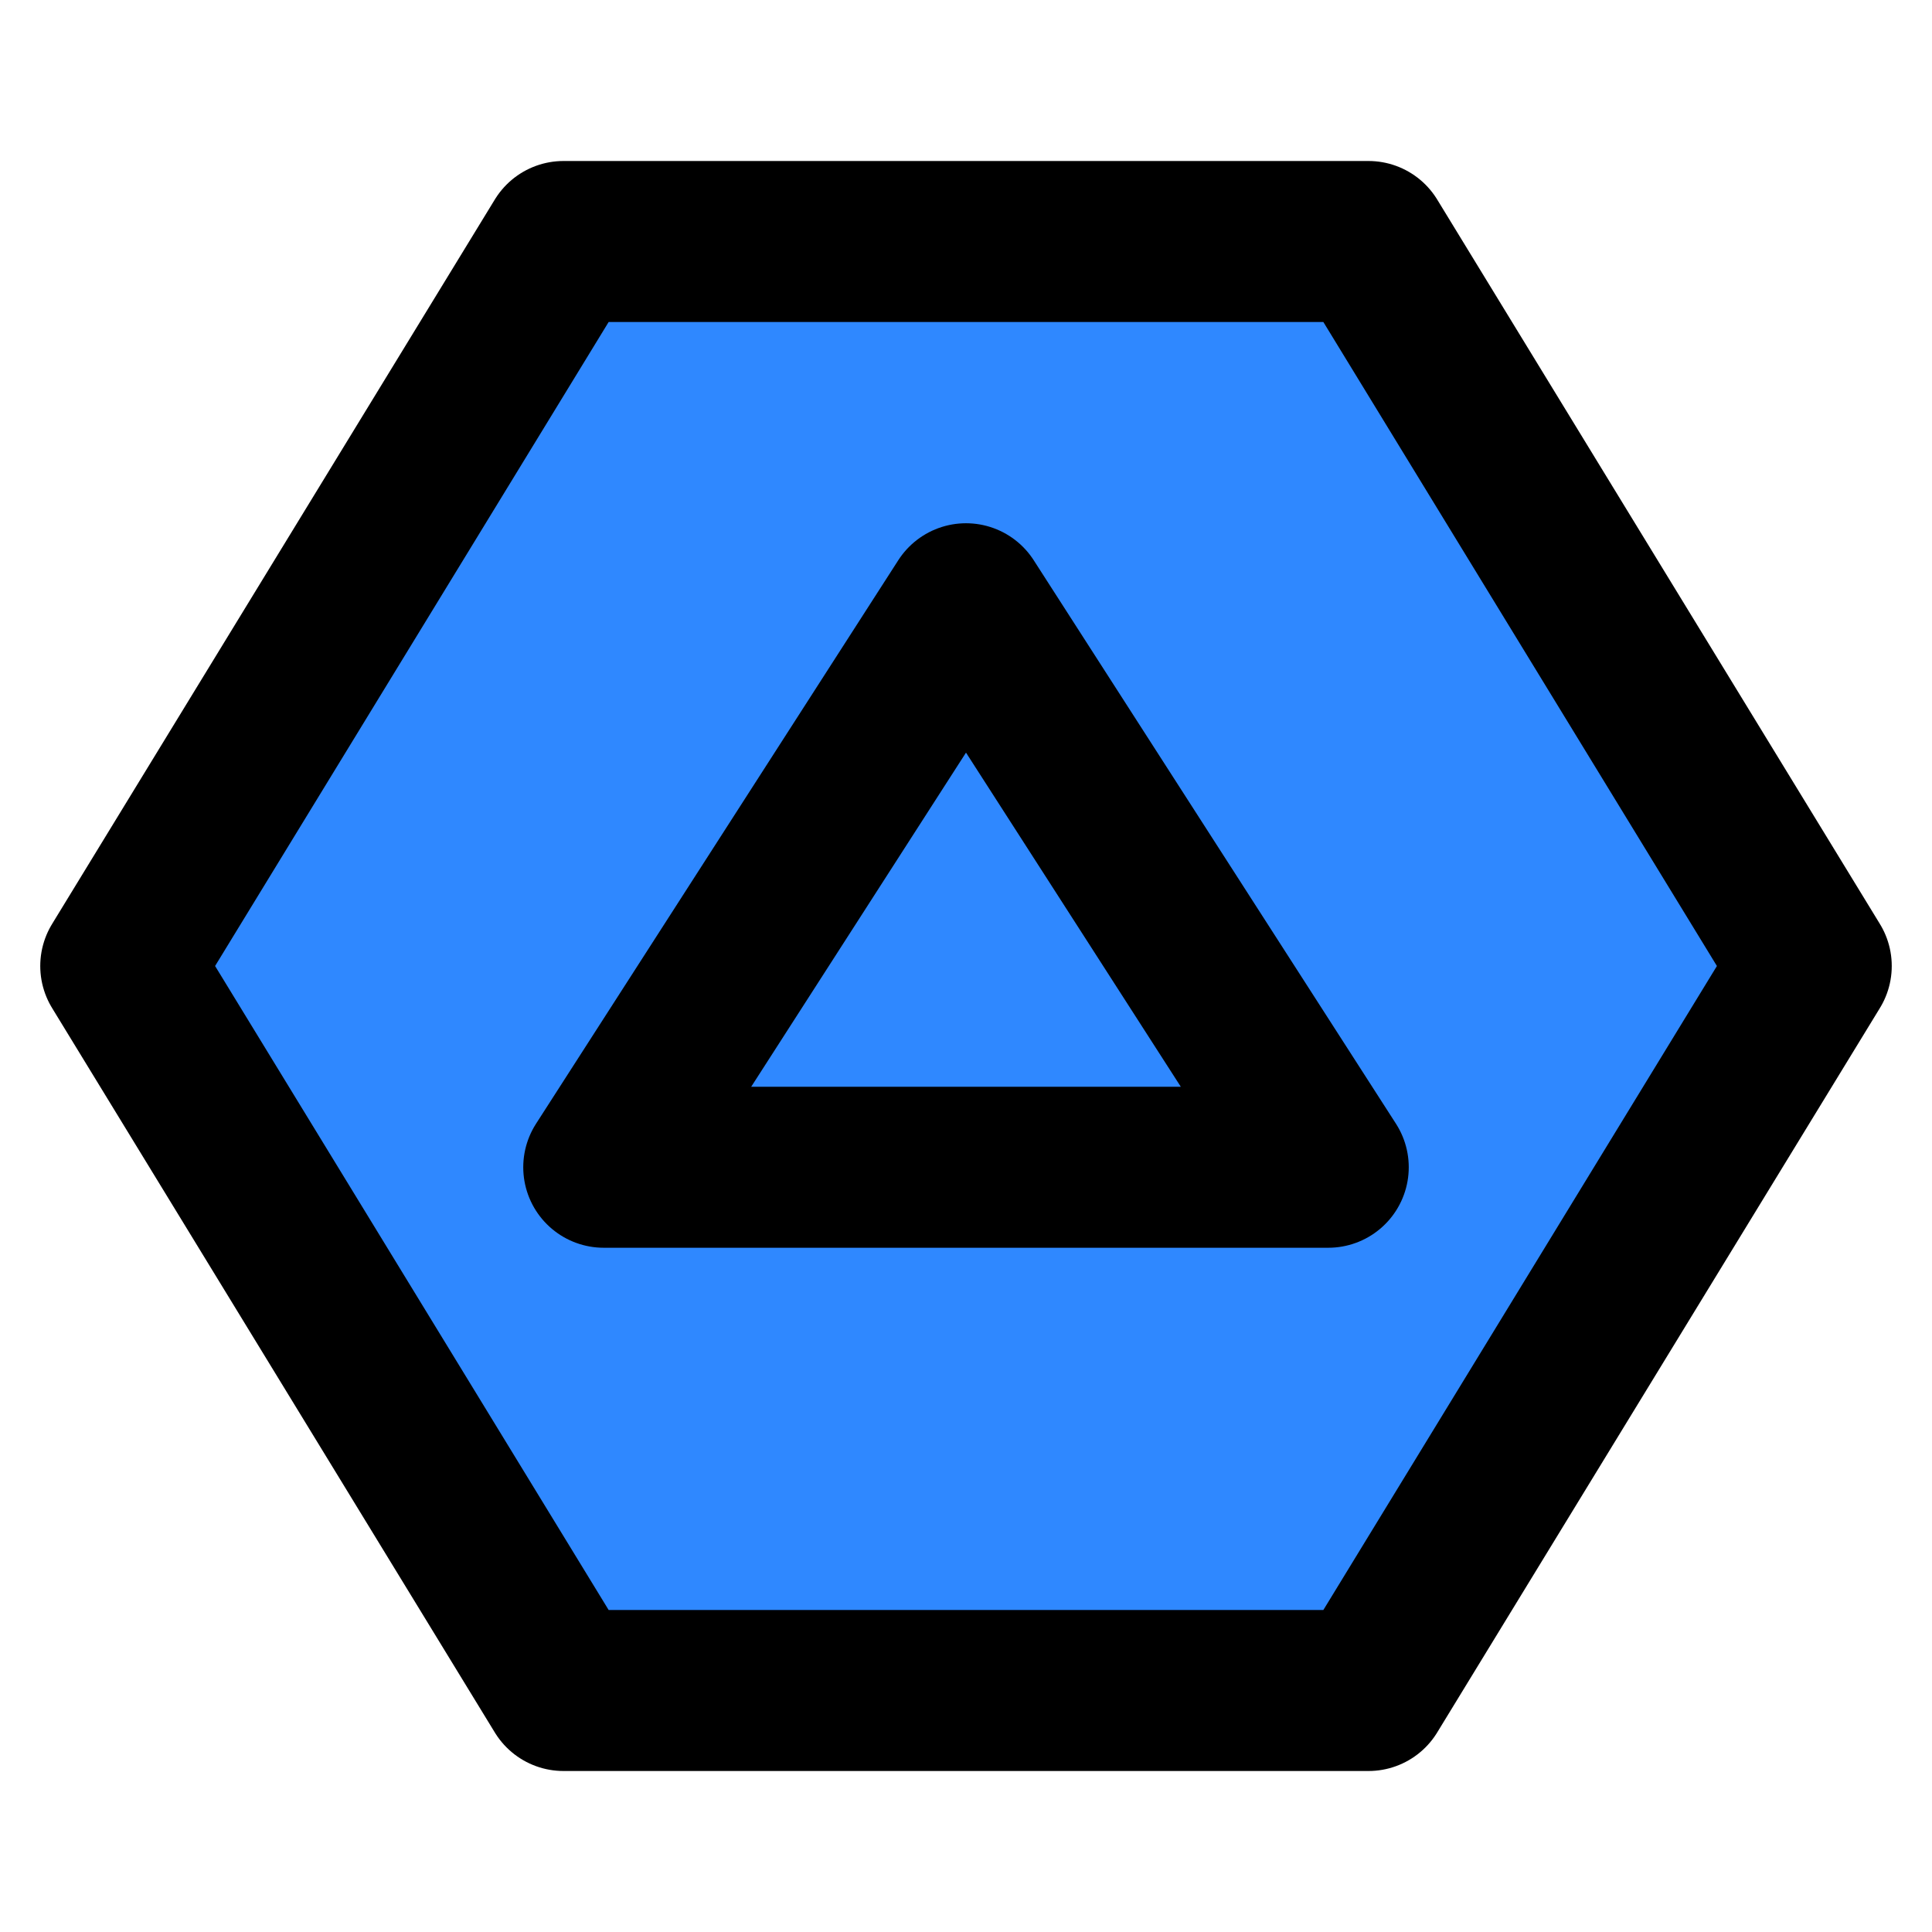 <?xml version="1.0" encoding="UTF-8"?><svg width="24" height="24" viewBox="0 0 48 48" fill="none" xmlns="http://www.w3.org/2000/svg"><path d="M34 6H14L3 24L14 42H34L45 24L34 6Z" fill="#2F88FF" stroke="currentColor" stroke-width="4" stroke-linecap="round" stroke-linejoin="round"/><path d="M15 29L24 15L33 29H15Z" fill="#2F88FF" stroke="currentColor" stroke-width="4" stroke-linecap="round" stroke-linejoin="round"/></svg>